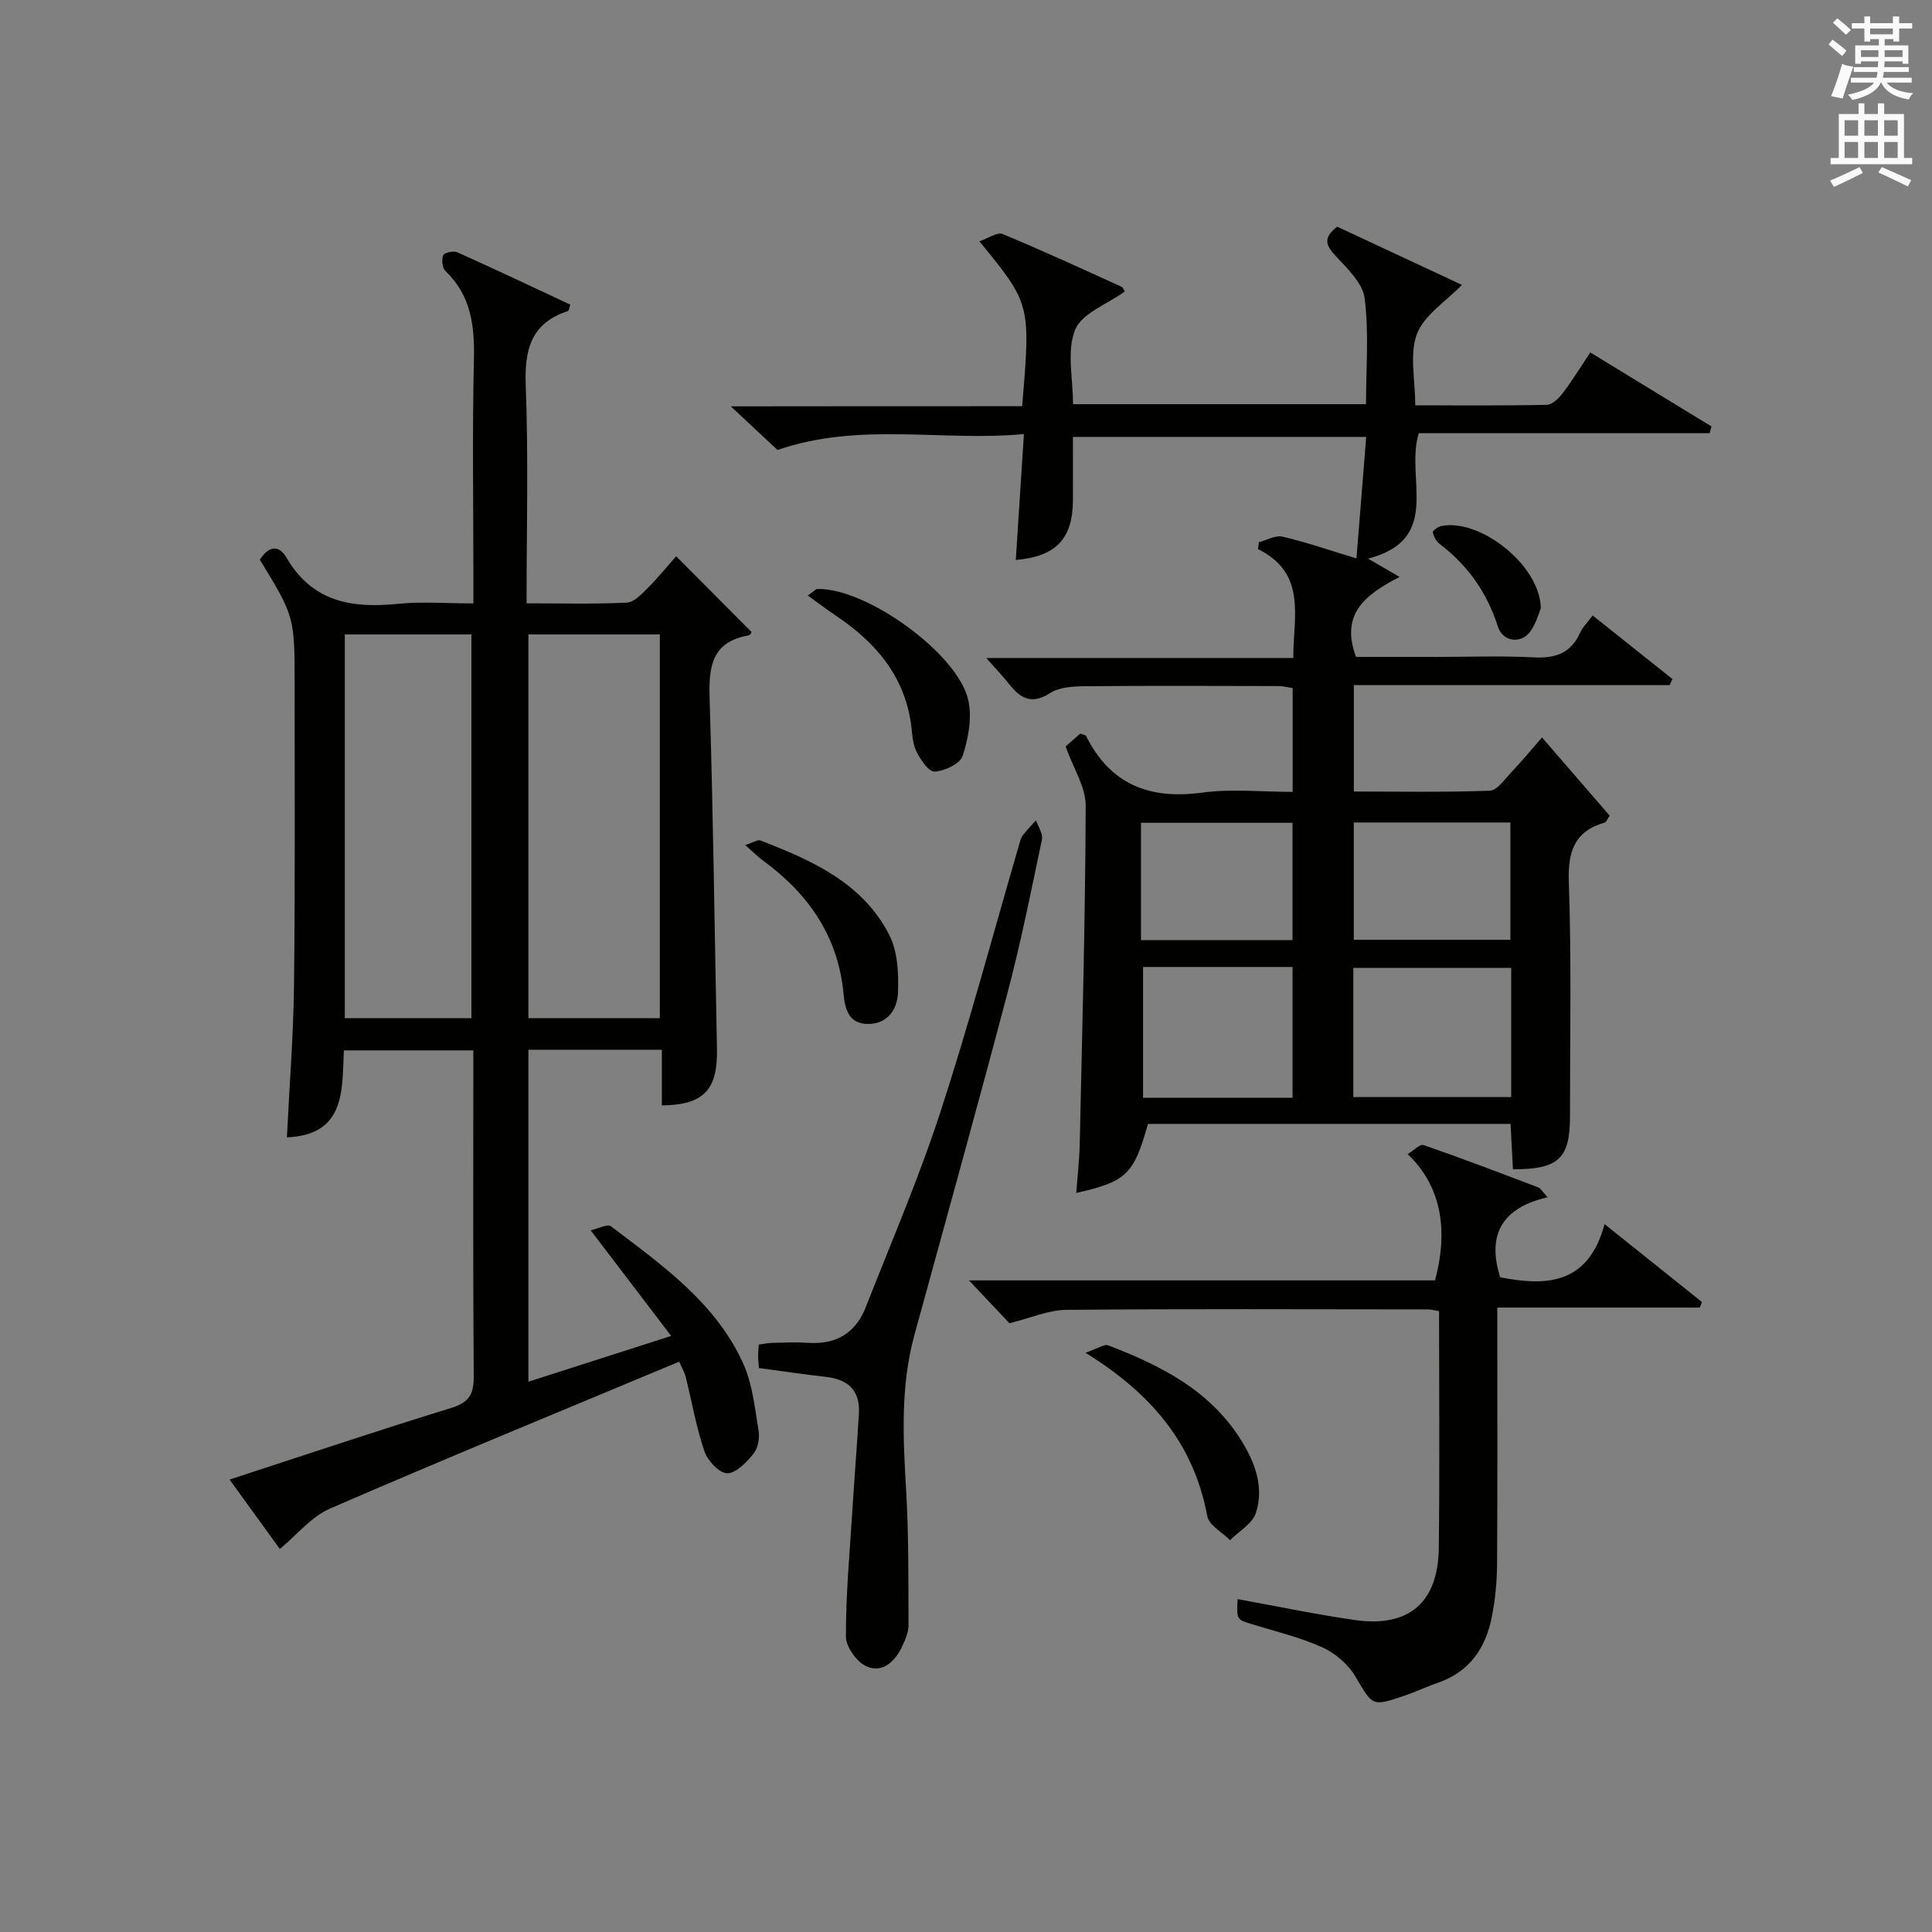 <?xml version="1.0" encoding="utf-8"?>
<!-- Generator: Adobe Illustrator 22.0.0, SVG Export Plug-In . SVG Version: 6.00 Build 0)  -->
<svg version="1.1" id="漢-ZDIC-典" xmlns="http://www.w3.org/2000/svg" xmlns:xlink="http://www.w3.org/1999/xlink" x="0px" y="0px"
	 viewBox="0 0 400 400" style="enable-background:new 0 0 400 400;" xml:space="preserve">
<rect x="0" y="0" width="400" height="400" fill="#808080" stroke="none"/>
<style type="text/css">
	.st1{fill:#010100;}
	.st2{fill:#fafafb;}
</style>
<g>
	
	<path class="st1" d="M211.62,84.1c1.79-21.11,1.76-21.2-8.85-34.14c1.84-0.62,3.69-1.97,4.8-1.51c8.28,3.42,16.43,7.2,24.59,10.9
		c0.37,0.17,0.55,0.76,0.71,1.01c-3.62,2.62-8.89,4.48-10.28,7.92c-1.78,4.39-0.43,10.05-0.43,15.4c20.28,0,40.19,0,60.66,0
		c0-7.41,0.62-14.75-0.28-21.9c-0.4-3.18-3.62-6.22-6.07-8.86c-1.99-2.15-2.59-3.68,0.39-5.99c8.53,3.98,17.34,8.09,25.82,12.05
		c-3.34,3.46-7.83,6.24-9.31,10.15c-1.59,4.19-0.36,9.45-0.36,14.79c9.37,0,18.32,0.09,27.26-0.11c1.14-0.03,2.51-1.39,3.32-2.47
		c2-2.64,3.73-5.48,5.66-8.37c8.52,5.2,16.8,10.26,25.09,15.32c-0.13,0.47-0.25,0.93-0.38,1.4c-20.11,0-40.22,0-60.22,0
		c-2.88,9.37,5.03,21.95-10.5,25.97c2.4,1.39,4,2.32,6.52,3.78c-6.82,3.56-12.4,7.51-9.01,16.57c5.04,0,10.64,0,16.25,0
		c6.83,0,13.68-0.26,20.49,0.09c4.46,0.23,7.7-0.8,9.63-5.05c0.53-1.18,1.54-2.15,2.62-3.62c5.6,4.46,11.07,8.81,16.53,13.16
		c-0.2,0.42-0.4,0.84-0.6,1.25c-21.69,0-43.38,0-65.37,0c0,7.43,0,14.36,0,22.04c9.29,0,18.72,0.17,28.12-0.17
		c1.51-0.05,3.05-2.29,4.38-3.7c2.16-2.27,4.16-4.7,6.46-7.33c4.89,5.66,9.51,11,14.01,16.2c-0.6,0.88-0.74,1.33-0.98,1.4
		c-6.32,1.82-7.7,5.97-7.48,12.33c0.56,16.15,0.23,32.32,0.24,48.49c0,8.77-2.33,11-11.81,10.99c-0.16-3.03-0.32-6.09-0.5-9.4
		c-25.2,0-50.14,0-75.07,0c-2.9,10.42-4.42,11.94-14.84,14.3c0.26-3.57,0.65-6.93,0.72-10.3c0.51-23.3,1.15-46.61,1.23-69.91
		c0.01-3.83-2.54-7.67-4.16-12.23c0.52-0.46,1.84-1.62,3.04-2.68c0.63,0.26,1.09,0.29,1.2,0.51c5.03,10.06,13.15,13.2,24.04,11.72
		c6.03-0.82,12.26-0.15,18.73-0.15c0-7.26,0-14.19,0-21.49c-0.86-0.12-1.94-0.42-3.03-0.42c-13.33-0.03-26.66-0.09-39.99,0.04
		c-2.44,0.02-5.28,0.18-7.21,1.42c-3.73,2.39-6.04,1.18-8.37-1.75c-1.33-1.68-2.82-3.23-4.84-5.52c21.54,0,42.37,0,63.57,0
		c0.01-8.69,2.85-17.5-7.31-22.55c0.06-0.48,0.13-0.95,0.19-1.43c1.64-0.42,3.44-1.48,4.9-1.14c4.98,1.17,9.83,2.85,15.3,4.5
		c0.69-8.63,1.34-16.69,2.02-25.15c-20.3,0-40.21,0-60.72,0c0,4.3,0.02,8.72,0,13.13c-0.05,7.97-3.5,11.61-11.83,12.35
		c0.54-8.41,1.08-16.8,1.68-26.07c-17.06,1.59-33.89-2.58-51.01,3.29c-2.52-2.35-5.64-5.26-9.68-9.03
		C172.07,84.1,191.72,84.1,211.62,84.1z M312.88,200.39c-11.14,0-21.82,0-32.69,0c0,9.07,0,17.81,0,26.75c10.97,0,21.77,0,32.69,0
		C312.88,218.08,312.88,209.47,312.88,200.39z M236.66,200.2c0,9.31,0,18.18,0,27.08c10.74,0,20.84,0,30.95,0c0-9.2,0-18.08,0-27.08
		C257.09,200.2,246.95,200.2,236.66,200.2z M280.29,170.29c0,8.39,0,16.3,0,24.29c11,0,21.7,0,32.42,0c0-8.26,0-16.17,0-24.29
		C301.84,170.29,291.26,170.29,280.29,170.29z M236.23,194.65c10.83,0,21.08,0,31.37,0c0-8.31,0-16.34,0-24.3
		c-10.65,0-20.9,0-31.37,0C236.23,178.54,236.23,186.45,236.23,194.65z"/>
	<path class="st1" d="M57.94,320.7c-3.32-4.58-6.71-9.27-10.41-14.37c15.62-5.09,30.69-10.16,45.89-14.83c3.78-1.16,4.69-2.9,4.66-6.64
		C97.91,262.53,98,240.2,98,217.47c-8.91,0-17.62,0-26.81,0c-0.39,8.16,0.44,17.47-11.79,18.01c0.5-10.34,1.34-20.89,1.47-31.44
		c0.25-20.66,0.12-41.33,0.13-62c0.01-14.33,0-14.33-7.2-26.17c1.67-2.56,3.77-3.41,5.55-0.36c5.31,9.1,13.48,10.48,22.98,9.51
		c4.93-0.5,9.95-0.09,15.68-0.09c0-2.03,0-3.79,0-5.54c0-15-0.24-30,0.11-45c0.16-6.97-0.6-13.21-5.9-18.29
		c-0.66-0.63-0.82-2.35-0.46-3.27c0.21-0.53,2.14-0.95,2.93-0.59c7.86,3.52,15.63,7.21,23.4,10.84c-0.27,0.75-0.31,1.26-0.5,1.32
		c-7.72,2.51-9.03,8.07-8.74,15.55c0.57,14.78,0.17,29.59,0.17,44.96c7.19,0,13.97,0.18,20.74-0.14c1.47-0.07,3.04-1.71,4.26-2.93
		c2.22-2.23,4.22-4.69,5.97-6.67c5.19,5.21,10.26,10.3,15.59,15.66c0.18-0.24-0.14,0.64-0.59,0.72c-7.75,1.35-8.27,6.6-8.07,13.19
		c0.75,24.13,1.03,48.27,1.52,72.41c0.17,8.46-2.72,11.63-11.41,11.71c0-1.96,0-3.93,0-5.89c0-1.79,0-3.59,0-5.63
		c-9.4,0-18.33,0-27.63,0c0,22.76,0,45.5,0,68.73c9.52-3.05,18.94-6.07,29.55-9.48c-5.64-7.4-10.81-14.19-16.66-21.87
		c1.55-0.34,3.49-1.38,4.21-0.82c10.6,8.05,21.69,15.82,27.39,28.44c1.92,4.26,2.39,9.21,3.17,13.91c0.25,1.52-0.13,3.6-1.06,4.74
		c-1.44,1.76-3.62,4.05-5.46,4.03c-1.64-0.02-4.04-2.61-4.7-4.54c-1.7-5-2.59-10.27-3.87-15.41c-0.23-0.92-0.75-1.78-1.35-3.15
		c-24.23,10.13-48.33,20.02-72.22,30.38C64.49,313.96,61.52,317.73,57.94,320.7z M136.61,210.81c0-26.8,0-53.15,0-79.46
		c-9.32,0-18.24,0-27.21,0c0,26.64,0,52.99,0,79.46C118.59,210.81,127.39,210.81,136.61,210.81z M97.6,210.81
		c0-26.81,0-53.16,0-79.46c-8.99,0-17.58,0-26.21,0c0,26.64,0,52.99,0,79.46C80.26,210.81,88.73,210.81,97.6,210.81z"/>
	<path class="st1" d="M256.23,331.08c8.3,1.5,16.25,3.18,24.28,4.33c11.17,1.59,17.25-3.61,17.38-14.95c0.19-16.28,0.05-32.56,0.05-49
		c-0.99-0.16-1.61-0.36-2.24-0.36c-24.98-0.02-49.96-0.13-74.94,0.09c-3.67,0.03-7.32,1.68-11.77,2.77
		c-2.19-2.32-4.96-5.25-8.38-8.87c32.84,0,64.72,0,96.49,0c2.92-10.76,1.09-19.76-5.66-26.14c1.23-0.74,2.55-2.13,3.29-1.88
		c7.97,2.76,15.85,5.76,23.73,8.76c0.55,0.21,0.91,0.93,1.96,2.05c-9.16,2.09-12.7,7.5-9.82,16.57c9.4,1.83,18.21,1.64,21.61-11.01
		c7.41,5.93,13.79,11.04,20.17,16.14c-0.16,0.38-0.31,0.76-0.47,1.14c-13.69,0-27.37,0-41.91,0c0,2.26,0,3.99,0,5.73
		c0,15.82,0.06,31.64-0.05,47.46c-0.03,3.63-0.38,7.3-1.09,10.86c-1.26,6.4-4.57,11.34-11.09,13.6c-2.35,0.81-4.6,1.89-6.96,2.69
		c-6.85,2.33-6.58,2.14-10.19-3.96c-1.49-2.52-4.17-4.83-6.86-6.04c-4.66-2.1-9.73-3.3-14.64-4.81
		C256.05,335.29,256.03,335.34,256.23,331.08z"/>
	<path class="st1" d="M157.12,283.24c-0.09-1.34-0.17-2-0.16-2.65c0-0.66,0.08-1.32,0.14-2.21c0.96-0.13,1.91-0.34,2.87-0.36
		c2.5-0.05,5.01-0.16,7.5,0c5.72,0.37,9.69-2.1,11.75-7.33c5.28-13.44,11.01-26.75,15.48-40.45c5.97-18.3,10.92-36.92,16.31-55.41
		c0.19-0.63,0.33-1.34,0.72-1.85c0.85-1.11,1.84-2.11,2.77-3.16c0.44,1.34,1.47,2.81,1.22,4c-2.21,10.55-4.33,21.13-7.07,31.54
		c-6.26,23.74-12.85,47.39-19.34,71.07c-2.91,10.63-2.33,21.38-1.7,32.21c0.54,9.24,0.45,18.53,0.49,27.79
		c0.01,1.43-0.63,2.94-1.24,4.28c-1.43,3.14-4,5.72-7.36,4.34c-2.03-0.83-4.35-4.04-4.36-6.19c-0.03-8.61,0.77-17.22,1.31-25.82
		c0.43-6.8,0.97-13.59,1.38-20.39c0.28-4.66-2.15-7.02-6.67-7.56C166.54,284.56,161.95,283.89,157.12,283.24z"/>
	<path class="st1" d="M224.74,280.08c2.42-0.83,3.84-1.87,4.73-1.53c10.82,4.15,21.01,9.27,27.46,19.58c2.91,4.65,4.82,9.75,3.09,15.1
		c-0.72,2.23-3.51,3.79-5.35,5.65c-1.63-1.65-4.36-3.09-4.71-4.97C247.2,299.14,238.67,288.68,224.74,280.08z"/>
	<path class="st1" d="M167.24,123.29c1.41-0.99,1.67-1.33,1.95-1.34c10-0.35,29.16,13.32,31.29,23.04c0.79,3.62,0.01,7.89-1.17,11.5
		c-0.53,1.64-3.74,3.15-5.81,3.25c-1.24,0.06-2.99-2.53-3.82-4.27c-0.82-1.73-0.8-3.87-1.1-5.84c-1.5-9.96-7.48-16.78-15.52-22.16
		C171.23,126.25,169.48,124.91,167.24,123.29z"/>
	<path class="st1" d="M154.3,174.96c1.72-0.55,2.59-1.17,3.14-0.95c10.65,4.12,21.15,8.76,26.67,19.55c1.76,3.43,1.95,7.98,1.81,11.97
		c-0.12,3.35-2.11,6.51-6.25,6.47c-3.93-0.03-4.73-3.07-5.02-6.22c-1.11-11.92-7.28-20.75-16.71-27.63
		C156.91,177.39,156,176.46,154.3,174.96z"/>
	<path class="st1" d="M319.01,125.96c-0.43,0.97-0.97,3.13-2.19,4.8c-1.92,2.62-5.69,2.11-6.68-0.98c-2.25-7.07-6.24-12.75-12.12-17.2
		c-0.7-0.53-1.2-1.53-1.37-2.4c-0.06-0.31,1.07-1.13,1.76-1.27C306.37,107.28,318.89,116.98,319.01,125.96z"/>
	
	
	
	
	
	
	<path class="st2" d="M378.6,9.2l0.8-1c0.9,0.7,1.9,1.4,2.9,2.3l-0.9,1.1C380.3,10.7,379.4,9.9,378.6,9.2z M379.1,19.9
		c0.9-2.1,1.6-4.3,2.3-6.7c0.4,0.2,0.8,0.4,2.3,0.6c-0.7,2.1-1.5,4.3-2.2,6.6L379.1,19.9z M379.5,4.7l0.9-0.9c1,0.8,2,1.6,2.8,2.4
		l-1,1C381.2,6.3,380.3,5.4,379.5,4.7z M392,3.4h1.2v1.4h2.7v1.1h-2.7v2.7H392V8.1h-1.8v1.3h4.9v3.8h-1.2v-0.5h-3.7
		c0,0.4-0.1,0.9-0.1,1.2h5.1v1H390c0,0.5-0.1,0.9-0.2,1.2h6v1h-5.2c1.1,1.3,2.9,2,5.5,2.2c-0.4,0.4-0.7,0.8-0.9,1.3
		c-2.9-0.5-4.8-1.6-5.7-3.5h-0.1c-0.8,1.7-2.7,2.9-5.9,3.6c-0.2-0.4-0.6-0.8-0.9-1.1c2.8-0.6,4.6-1.4,5.4-2.5h-4.8v-1h5.3
		c0.1-0.3,0.2-0.7,0.2-1.2h-4.9v-1h5c0-0.4,0-0.8,0.1-1.2h-3.6v0.5h-1.2V9.4h4.9V8.1h-1.8v0.5H386V5.9h-2.6V4.8h2.6V3.4h1.2v1.4h4.7
		V3.4z M385.3,11.8h3.6c0-0.4,0-0.9,0-1.4h-3.6V11.8z M387.2,7.1h4.7V5.9h-4.7V7.1z M393.9,10.4h-3.7c0,0.5,0,1,0,1.4h3.7V10.4z"/>
	<path class="st2" d="M384.7,21.4h1.3v2.2h2.8v-2.2h1.3v2.2h4.1v9.1h1.7V34h-16.9v-1.3h1.7v-9.1h4.1V21.4z M385,34.6l0.7,1.2
		c-1.8,0.9-3.8,1.9-6,2.9c-0.2-0.4-0.5-0.8-0.8-1.3C381.3,36.4,383.3,35.4,385,34.6z M381.9,28.1h2.8v-3.2h-2.8V28.1z M381.9,32.7
		h2.8v-3.3h-2.8V32.7z M386,28.1h2.8v-3.2H386V28.1z M386,32.7h2.8v-3.3H386V32.7z M389.6,34.6c2.1,0.9,4.1,1.8,6.1,2.7l-0.7,1.3
		c-2.2-1.1-4.2-2-6.1-2.9L389.6,34.6z M392.9,24.9h-2.8v3.2h2.8V24.9z M390.1,32.7h2.8v-3.3h-2.8V32.7z"/>
</g>
</svg>
